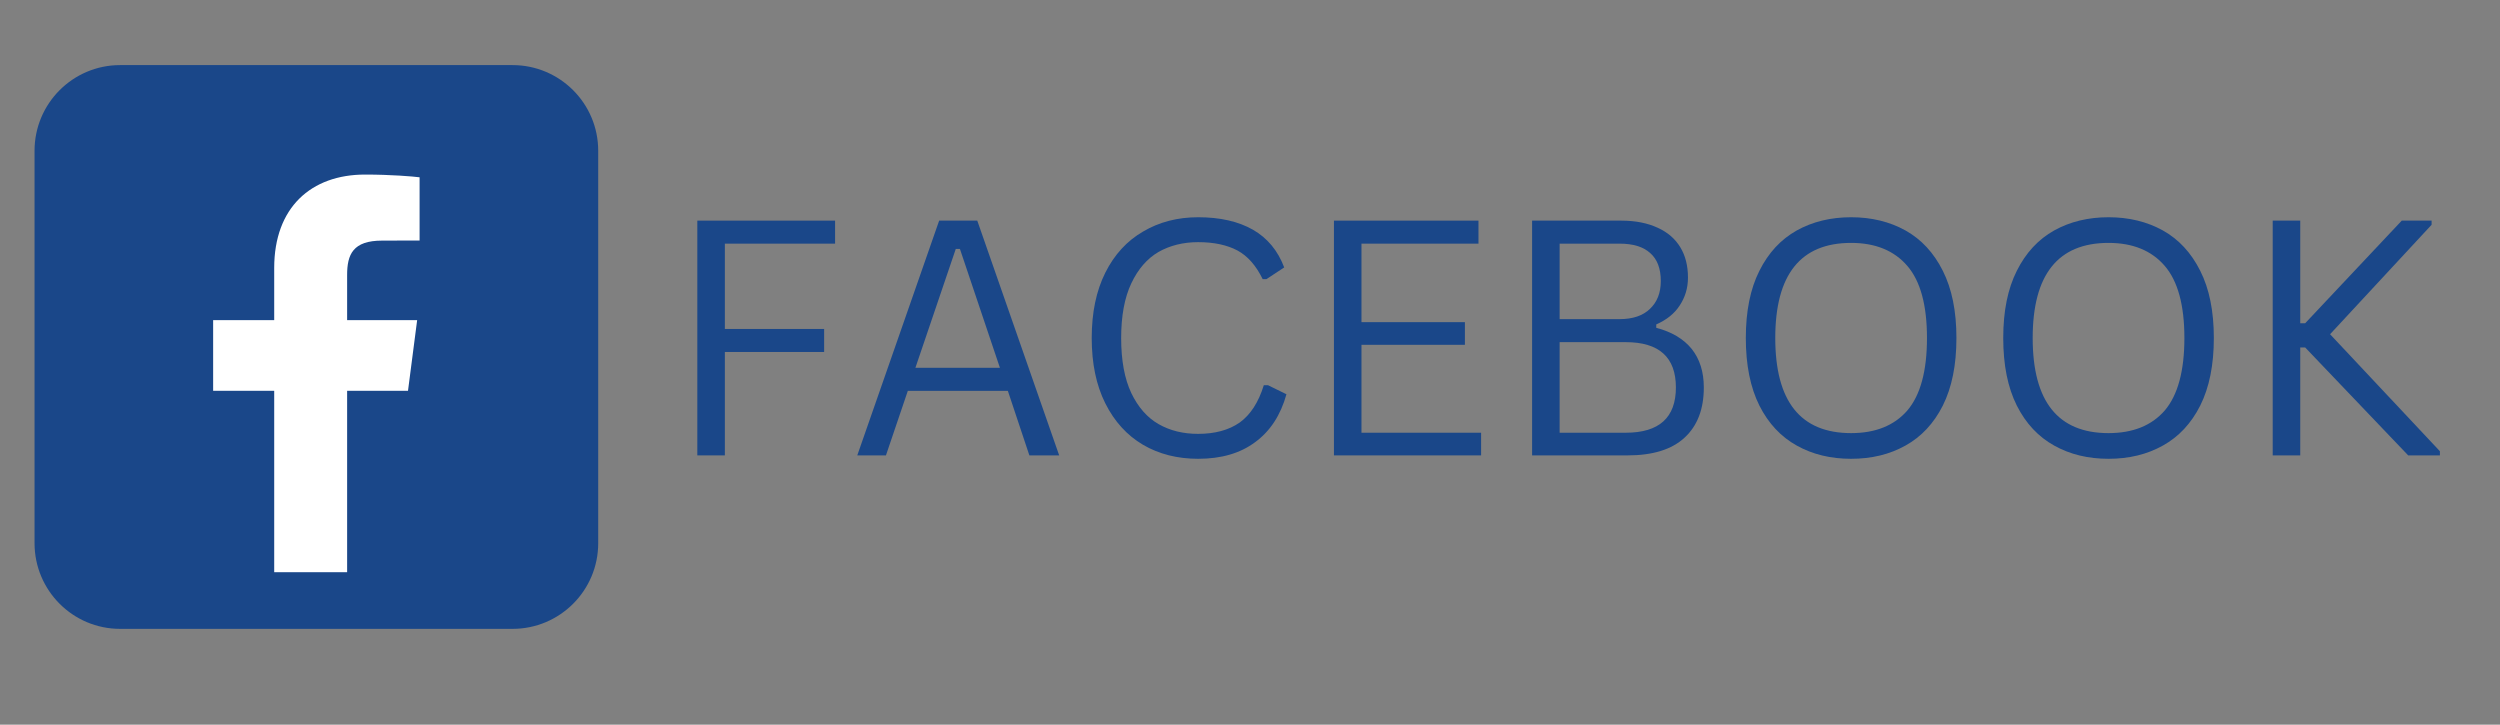 <svg xmlns="http://www.w3.org/2000/svg" xmlns:xlink="http://www.w3.org/1999/xlink" width="138" zoomAndPan="magnify" viewBox="0 0 103.5 30" height="40" preserveAspectRatio="xMidYMid meet" version="1.0"><rect x="0" y="0" width="103.5" height="30" fill="#808080" stroke="none"/><defs><g/><clipPath id="36a3123930"><path d="M 1.426 2.699 L 24.766 2.699 L 24.766 26.035 L 1.426 26.035 Z M 1.426 2.699 " clip-rule="nonzero"/></clipPath><clipPath id="37171dc7e2"><path d="M 94 9 L 101.59 9 L 101.59 19 L 94 19 Z M 94 9 " clip-rule="nonzero"/></clipPath></defs><g clip-path="url(#36a3123930)"><path fill="#1a4789" d="M 24.766 22.488 C 24.766 24.445 23.18 26.035 21.219 26.035 L 4.973 26.035 C 3.016 26.035 1.43 24.445 1.43 22.488 L 1.43 6.242 C 1.43 4.285 3.016 2.695 4.973 2.695 L 21.219 2.695 C 23.18 2.695 24.766 4.285 24.766 6.242 Z M 24.766 22.488 " fill-opacity="1" fill-rule="nonzero"/></g><path fill="#ffffff" d="M 16.891 16.18 L 17.27 13.254 L 14.371 13.254 L 14.371 11.383 C 14.371 10.535 14.609 9.961 15.82 9.961 L 17.371 9.957 L 17.371 7.34 C 17.102 7.305 16.184 7.227 15.113 7.227 C 12.879 7.227 11.352 8.59 11.352 11.094 L 11.352 13.254 L 8.824 13.254 L 8.824 16.18 L 11.352 16.18 L 11.352 23.688 L 14.371 23.688 L 14.371 16.18 Z M 16.891 16.18 " fill-opacity="1" fill-rule="nonzero"/><g fill="#1a4789" fill-opacity="1"><g transform="translate(27.4, 18.853)"><g><path d="M 7.172 -9.719 L 7.172 -8.766 L 2.609 -8.766 L 2.609 -5.234 L 6.719 -5.234 L 6.719 -4.281 L 2.609 -4.281 L 2.609 0 L 1.469 0 L 1.469 -9.719 Z M 7.172 -9.719 "/></g></g></g><g fill="#1a4789" fill-opacity="1"><g transform="translate(35.1, 18.853)"><g><path d="M 8.75 0 L 7.516 0 L 6.625 -2.672 L 2.484 -2.672 L 1.578 0 L 0.391 0 L 3.781 -9.719 L 5.359 -9.719 Z M 4.469 -8.547 L 2.797 -3.625 L 6.297 -3.625 L 4.641 -8.547 Z M 4.469 -8.547 "/></g></g></g><g fill="#1a4789" fill-opacity="1"><g transform="translate(44.228, 18.853)"><g><path d="M 5.375 0.141 C 4.52 0.141 3.758 -0.051 3.094 -0.438 C 2.426 -0.832 1.906 -1.406 1.531 -2.156 C 1.156 -2.906 0.969 -3.805 0.969 -4.859 C 0.969 -5.91 1.156 -6.812 1.531 -7.562 C 1.906 -8.312 2.426 -8.879 3.094 -9.266 C 3.758 -9.66 4.52 -9.859 5.375 -9.859 C 6.281 -9.859 7.035 -9.688 7.641 -9.344 C 8.242 -9 8.676 -8.477 8.938 -7.781 L 8.203 -7.297 L 8.047 -7.297 C 7.773 -7.859 7.426 -8.254 7 -8.484 C 6.57 -8.711 6.031 -8.828 5.375 -8.828 C 4.758 -8.828 4.211 -8.691 3.734 -8.422 C 3.266 -8.148 2.891 -7.719 2.609 -7.125 C 2.328 -6.531 2.188 -5.773 2.188 -4.859 C 2.188 -3.93 2.328 -3.172 2.609 -2.578 C 2.891 -1.992 3.266 -1.566 3.734 -1.297 C 4.211 -1.023 4.758 -0.891 5.375 -0.891 C 6.07 -0.891 6.645 -1.047 7.094 -1.359 C 7.539 -1.68 7.875 -2.195 8.094 -2.906 L 8.266 -2.906 L 9.031 -2.531 C 8.789 -1.664 8.359 -1.004 7.734 -0.547 C 7.117 -0.086 6.332 0.141 5.375 0.141 Z M 5.375 0.141 "/></g></g></g><g fill="#1a4789" fill-opacity="1"><g transform="translate(53.756, 18.853)"><g><path d="M 2.609 -4.578 L 2.609 -0.938 L 7.562 -0.938 L 7.562 0 L 1.469 0 L 1.469 -9.719 L 7.453 -9.719 L 7.453 -8.766 L 2.609 -8.766 L 2.609 -5.516 L 6.891 -5.516 L 6.891 -4.578 Z M 2.609 -4.578 "/></g></g></g><g fill="#1a4789" fill-opacity="1"><g transform="translate(61.96, 18.853)"><g><path d="M 1.469 0 L 1.469 -9.719 L 5.156 -9.719 C 5.75 -9.719 6.254 -9.617 6.672 -9.422 C 7.086 -9.234 7.398 -8.961 7.609 -8.609 C 7.816 -8.266 7.922 -7.848 7.922 -7.359 C 7.922 -6.93 7.805 -6.547 7.578 -6.203 C 7.359 -5.867 7.035 -5.609 6.609 -5.422 L 6.609 -5.281 C 7.254 -5.113 7.742 -4.82 8.078 -4.406 C 8.41 -3.988 8.578 -3.457 8.578 -2.812 C 8.578 -1.914 8.312 -1.223 7.781 -0.734 C 7.25 -0.242 6.461 0 5.422 0 Z M 5.094 -5.641 C 5.633 -5.641 6.051 -5.781 6.344 -6.062 C 6.645 -6.344 6.797 -6.727 6.797 -7.219 C 6.797 -7.738 6.648 -8.125 6.359 -8.375 C 6.078 -8.633 5.656 -8.766 5.094 -8.766 L 2.609 -8.766 L 2.609 -5.641 Z M 5.344 -0.938 C 6.727 -0.938 7.422 -1.562 7.422 -2.812 C 7.422 -4.062 6.727 -4.688 5.344 -4.688 L 2.609 -4.688 L 2.609 -0.938 Z M 5.344 -0.938 "/></g></g></g><g fill="#1a4789" fill-opacity="1"><g transform="translate(71.308, 18.853)"><g><path d="M 5.328 0.141 C 4.484 0.141 3.734 -0.039 3.078 -0.406 C 2.422 -0.77 1.906 -1.32 1.531 -2.062 C 1.156 -2.812 0.969 -3.742 0.969 -4.859 C 0.969 -5.973 1.156 -6.898 1.531 -7.641 C 1.906 -8.391 2.422 -8.945 3.078 -9.312 C 3.734 -9.676 4.484 -9.859 5.328 -9.859 C 6.172 -9.859 6.922 -9.676 7.578 -9.312 C 8.234 -8.945 8.75 -8.391 9.125 -7.641 C 9.5 -6.898 9.688 -5.973 9.688 -4.859 C 9.688 -3.742 9.5 -2.812 9.125 -2.062 C 8.75 -1.32 8.234 -0.77 7.578 -0.406 C 6.922 -0.039 6.172 0.141 5.328 0.141 Z M 5.328 -0.922 C 6.336 -0.922 7.113 -1.234 7.656 -1.859 C 8.195 -2.492 8.469 -3.492 8.469 -4.859 C 8.469 -6.223 8.195 -7.219 7.656 -7.844 C 7.113 -8.477 6.336 -8.797 5.328 -8.797 C 3.234 -8.797 2.188 -7.484 2.188 -4.859 C 2.188 -2.234 3.234 -0.922 5.328 -0.922 Z M 5.328 -0.922 "/></g></g></g><g fill="#1a4789" fill-opacity="1"><g transform="translate(81.965, 18.853)"><g><path d="M 5.328 0.141 C 4.484 0.141 3.734 -0.039 3.078 -0.406 C 2.422 -0.77 1.906 -1.32 1.531 -2.062 C 1.156 -2.812 0.969 -3.742 0.969 -4.859 C 0.969 -5.973 1.156 -6.898 1.531 -7.641 C 1.906 -8.391 2.422 -8.945 3.078 -9.312 C 3.734 -9.676 4.484 -9.859 5.328 -9.859 C 6.172 -9.859 6.922 -9.676 7.578 -9.312 C 8.234 -8.945 8.75 -8.391 9.125 -7.641 C 9.5 -6.898 9.688 -5.973 9.688 -4.859 C 9.688 -3.742 9.5 -2.812 9.125 -2.062 C 8.75 -1.32 8.234 -0.77 7.578 -0.406 C 6.922 -0.039 6.172 0.141 5.328 0.141 Z M 5.328 -0.922 C 6.336 -0.922 7.113 -1.234 7.656 -1.859 C 8.195 -2.492 8.469 -3.492 8.469 -4.859 C 8.469 -6.223 8.195 -7.219 7.656 -7.844 C 7.113 -8.477 6.336 -8.797 5.328 -8.797 C 3.234 -8.797 2.188 -7.484 2.188 -4.859 C 2.188 -2.234 3.234 -0.922 5.328 -0.922 Z M 5.328 -0.922 "/></g></g></g><g clip-path="url(#37171dc7e2)"><g fill="#1a4789" fill-opacity="1"><g transform="translate(92.621, 18.853)"><g><path d="M 1.469 0 L 1.469 -9.719 L 2.609 -9.719 L 2.609 -5.469 L 2.812 -5.469 L 6.812 -9.719 L 8.047 -9.719 L 8.047 -9.547 L 3.844 -5.016 L 8.391 -0.172 L 8.391 0 L 7.078 0 L 2.812 -4.469 L 2.609 -4.469 L 2.609 0 Z M 1.469 0 "/></g></g></g></g></svg>